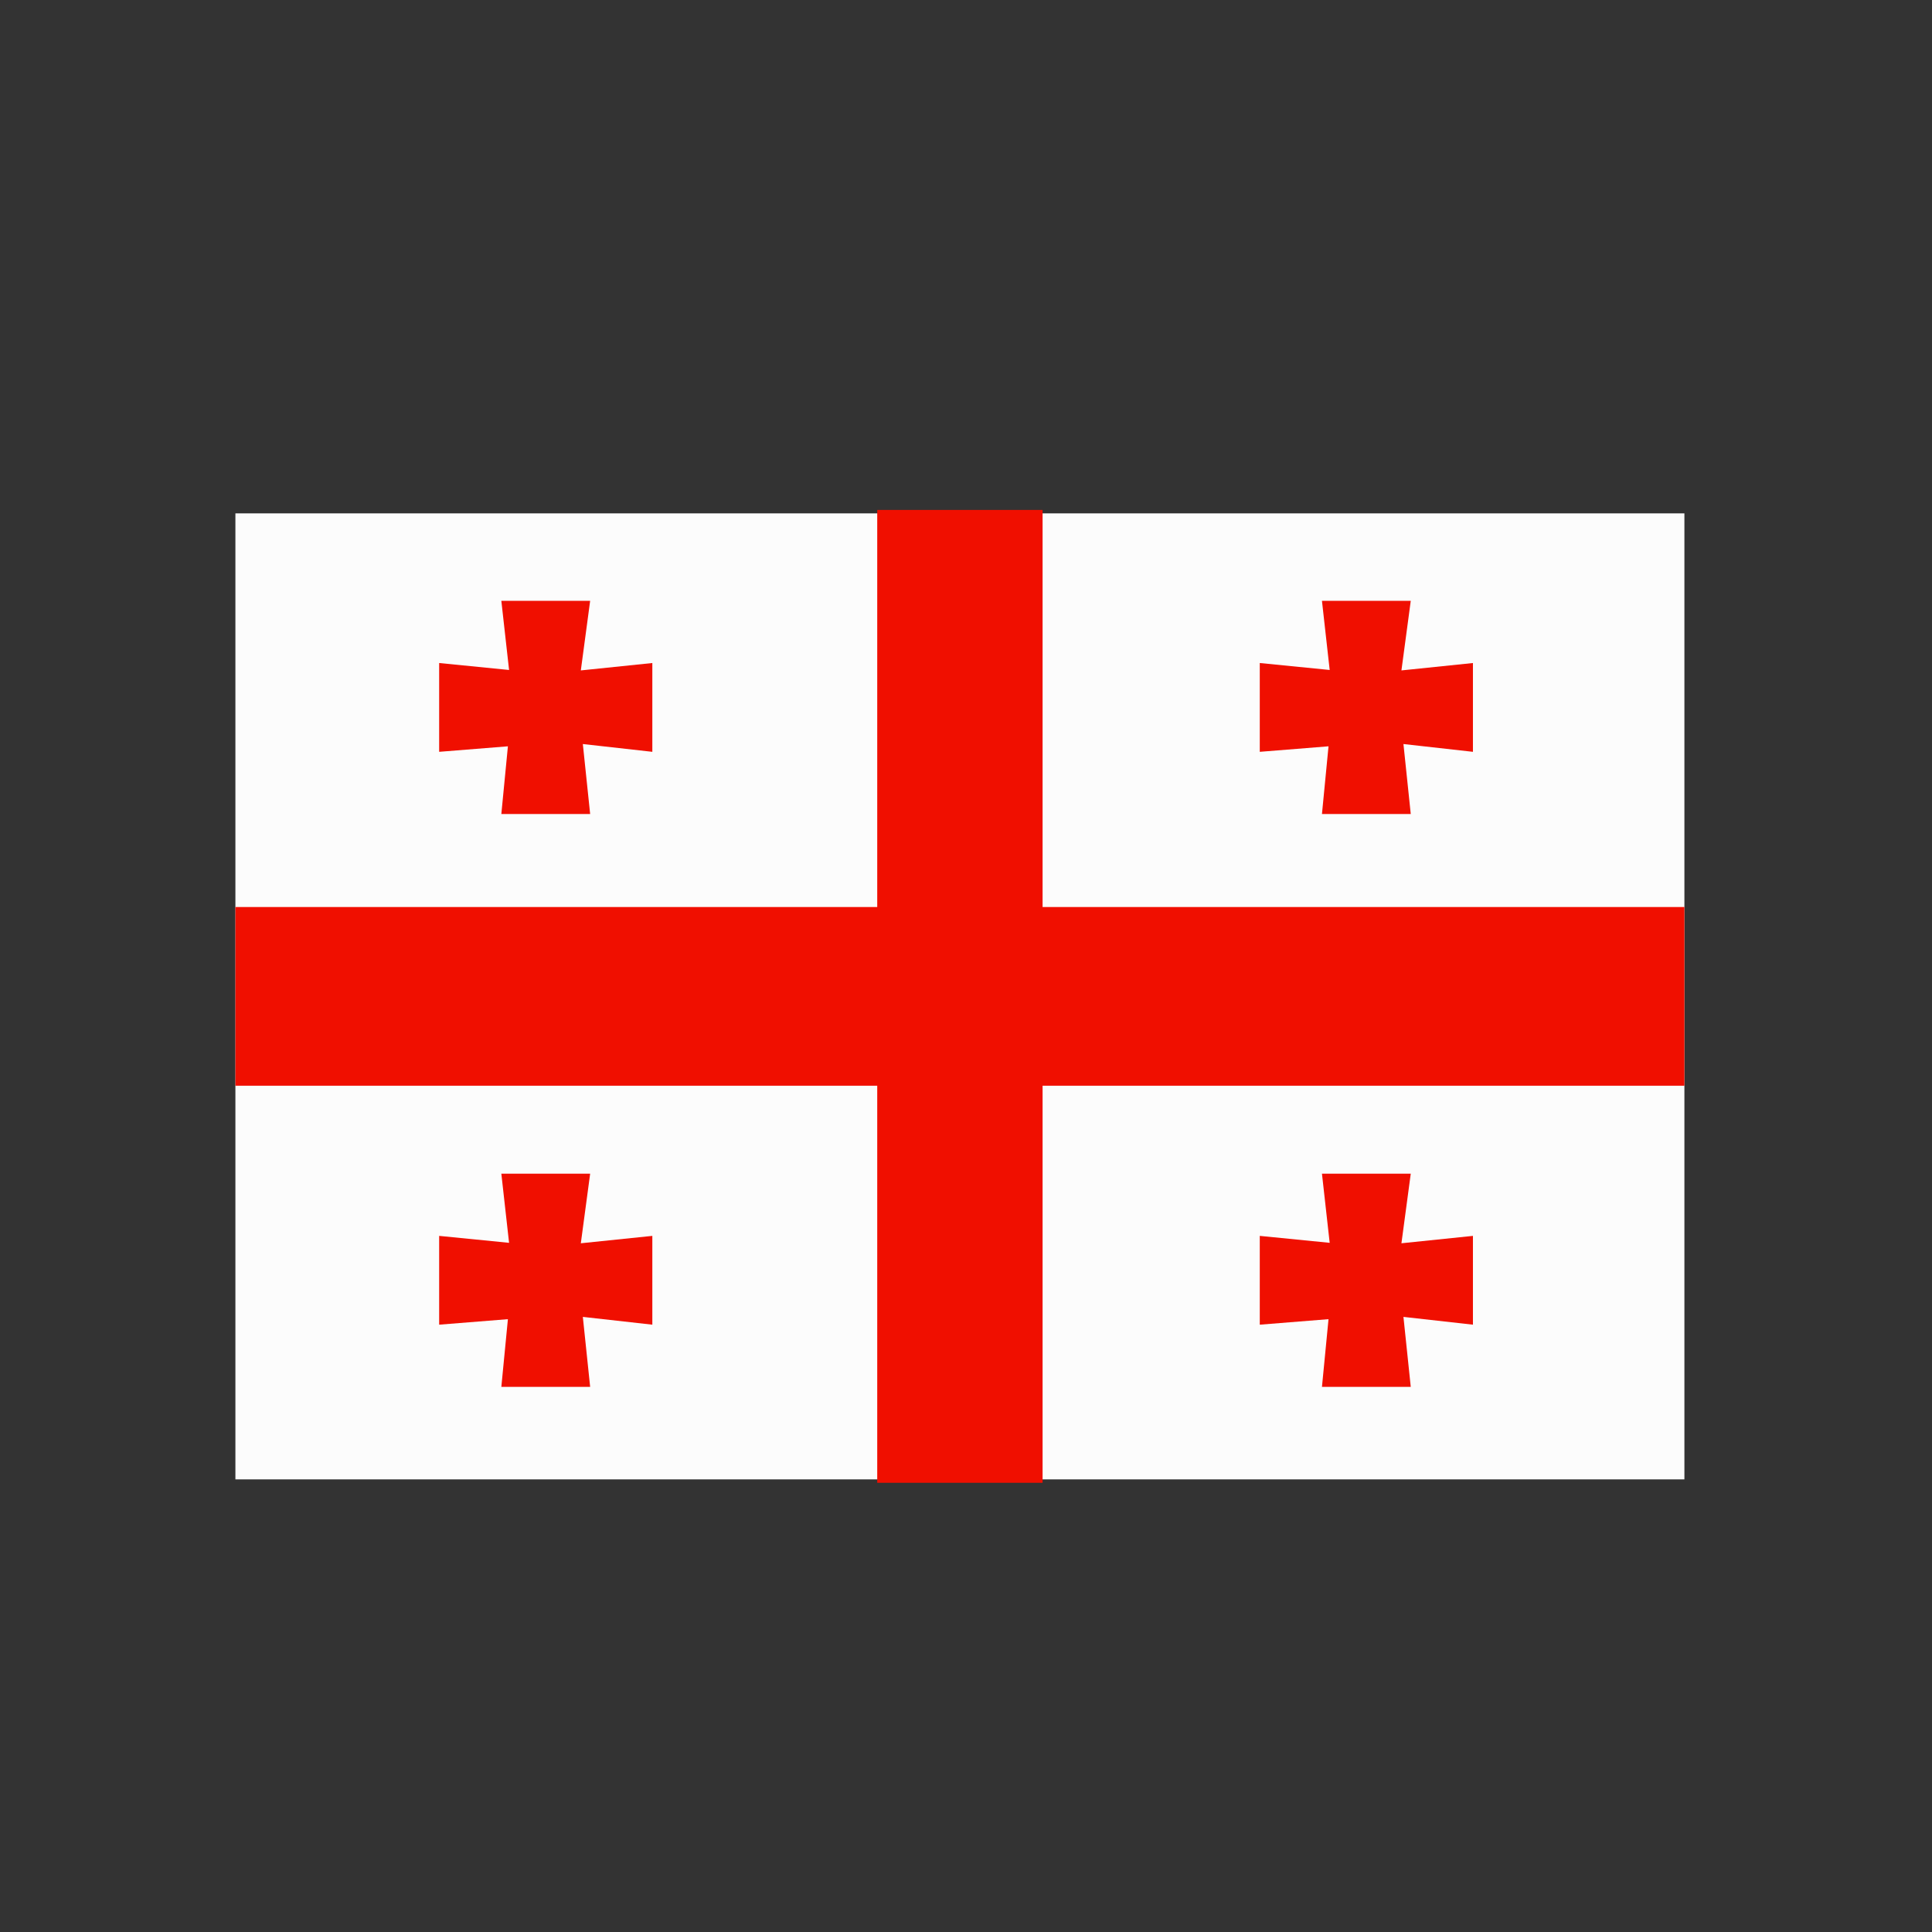 <?xml version="1.0" encoding="UTF-8" standalone="no"?><!DOCTYPE svg PUBLIC "-//W3C//DTD SVG 1.1//EN" "http://www.w3.org/Graphics/SVG/1.1/DTD/svg11.dtd"><svg width="100%" height="100%" viewBox="0 0 200 200" version="1.1" xmlns="http://www.w3.org/2000/svg" xmlns:xlink="http://www.w3.org/1999/xlink" xml:space="preserve" xmlns:serif="http://www.serif.com/" style="fill-rule:evenodd;clip-rule:evenodd;stroke-linejoin:round;stroke-miterlimit:2;"><rect x="0" y="0" width="200" height="200" fill="#333333" stroke="none"/><rect x="24.369" y="53.144" width="150" height="100" style="fill:#fcfcfc;"/><path d="M107.927,93.895l0,-41.106l-17.116,0l0,41.106l-66.442,-0l0,18.498l66.442,-0l0,41.105l17.116,0l0,-41.105l66.442,-0l0,-18.498l-66.442,-0Z" style="fill:#f00f00;"/><path d="M60.127,69.401l0.965,-7.202l-9.193,-0l0.8,7.156l-7.237,-0.719l0,9.192l7.117,-0.57l-0.68,7.008l9.193,-0l-0.757,-7.244l7.194,0.806l0,-9.192l-7.402,0.765Z" style="fill:#f00f00;"/><path d="M60.127,128.703l0.965,-7.202l-9.193,-0l0.8,7.156l-7.237,-0.719l0,9.192l7.117,-0.57l-0.68,7.008l9.193,-0l-0.757,-7.244l7.194,0.806l0,-9.192l-7.402,0.765Z" style="fill:#f00f00;"/><path d="M145.076,69.401l0.965,-7.202l-9.192,-0l0.799,7.156l-7.237,-0.719l0,9.192l7.117,-0.57l-0.679,7.008l9.192,-0l-0.757,-7.244l7.194,0.806l0,-9.192l-7.402,0.765Z" style="fill:#f00f00;"/><path d="M145.076,128.703l0.965,-7.202l-9.192,-0l0.799,7.156l-7.237,-0.719l0,9.192l7.117,-0.57l-0.679,7.008l9.192,-0l-0.757,-7.244l7.194,0.806l0,-9.192l-7.402,0.765Z" style="fill:#f00f00;"/></svg>
